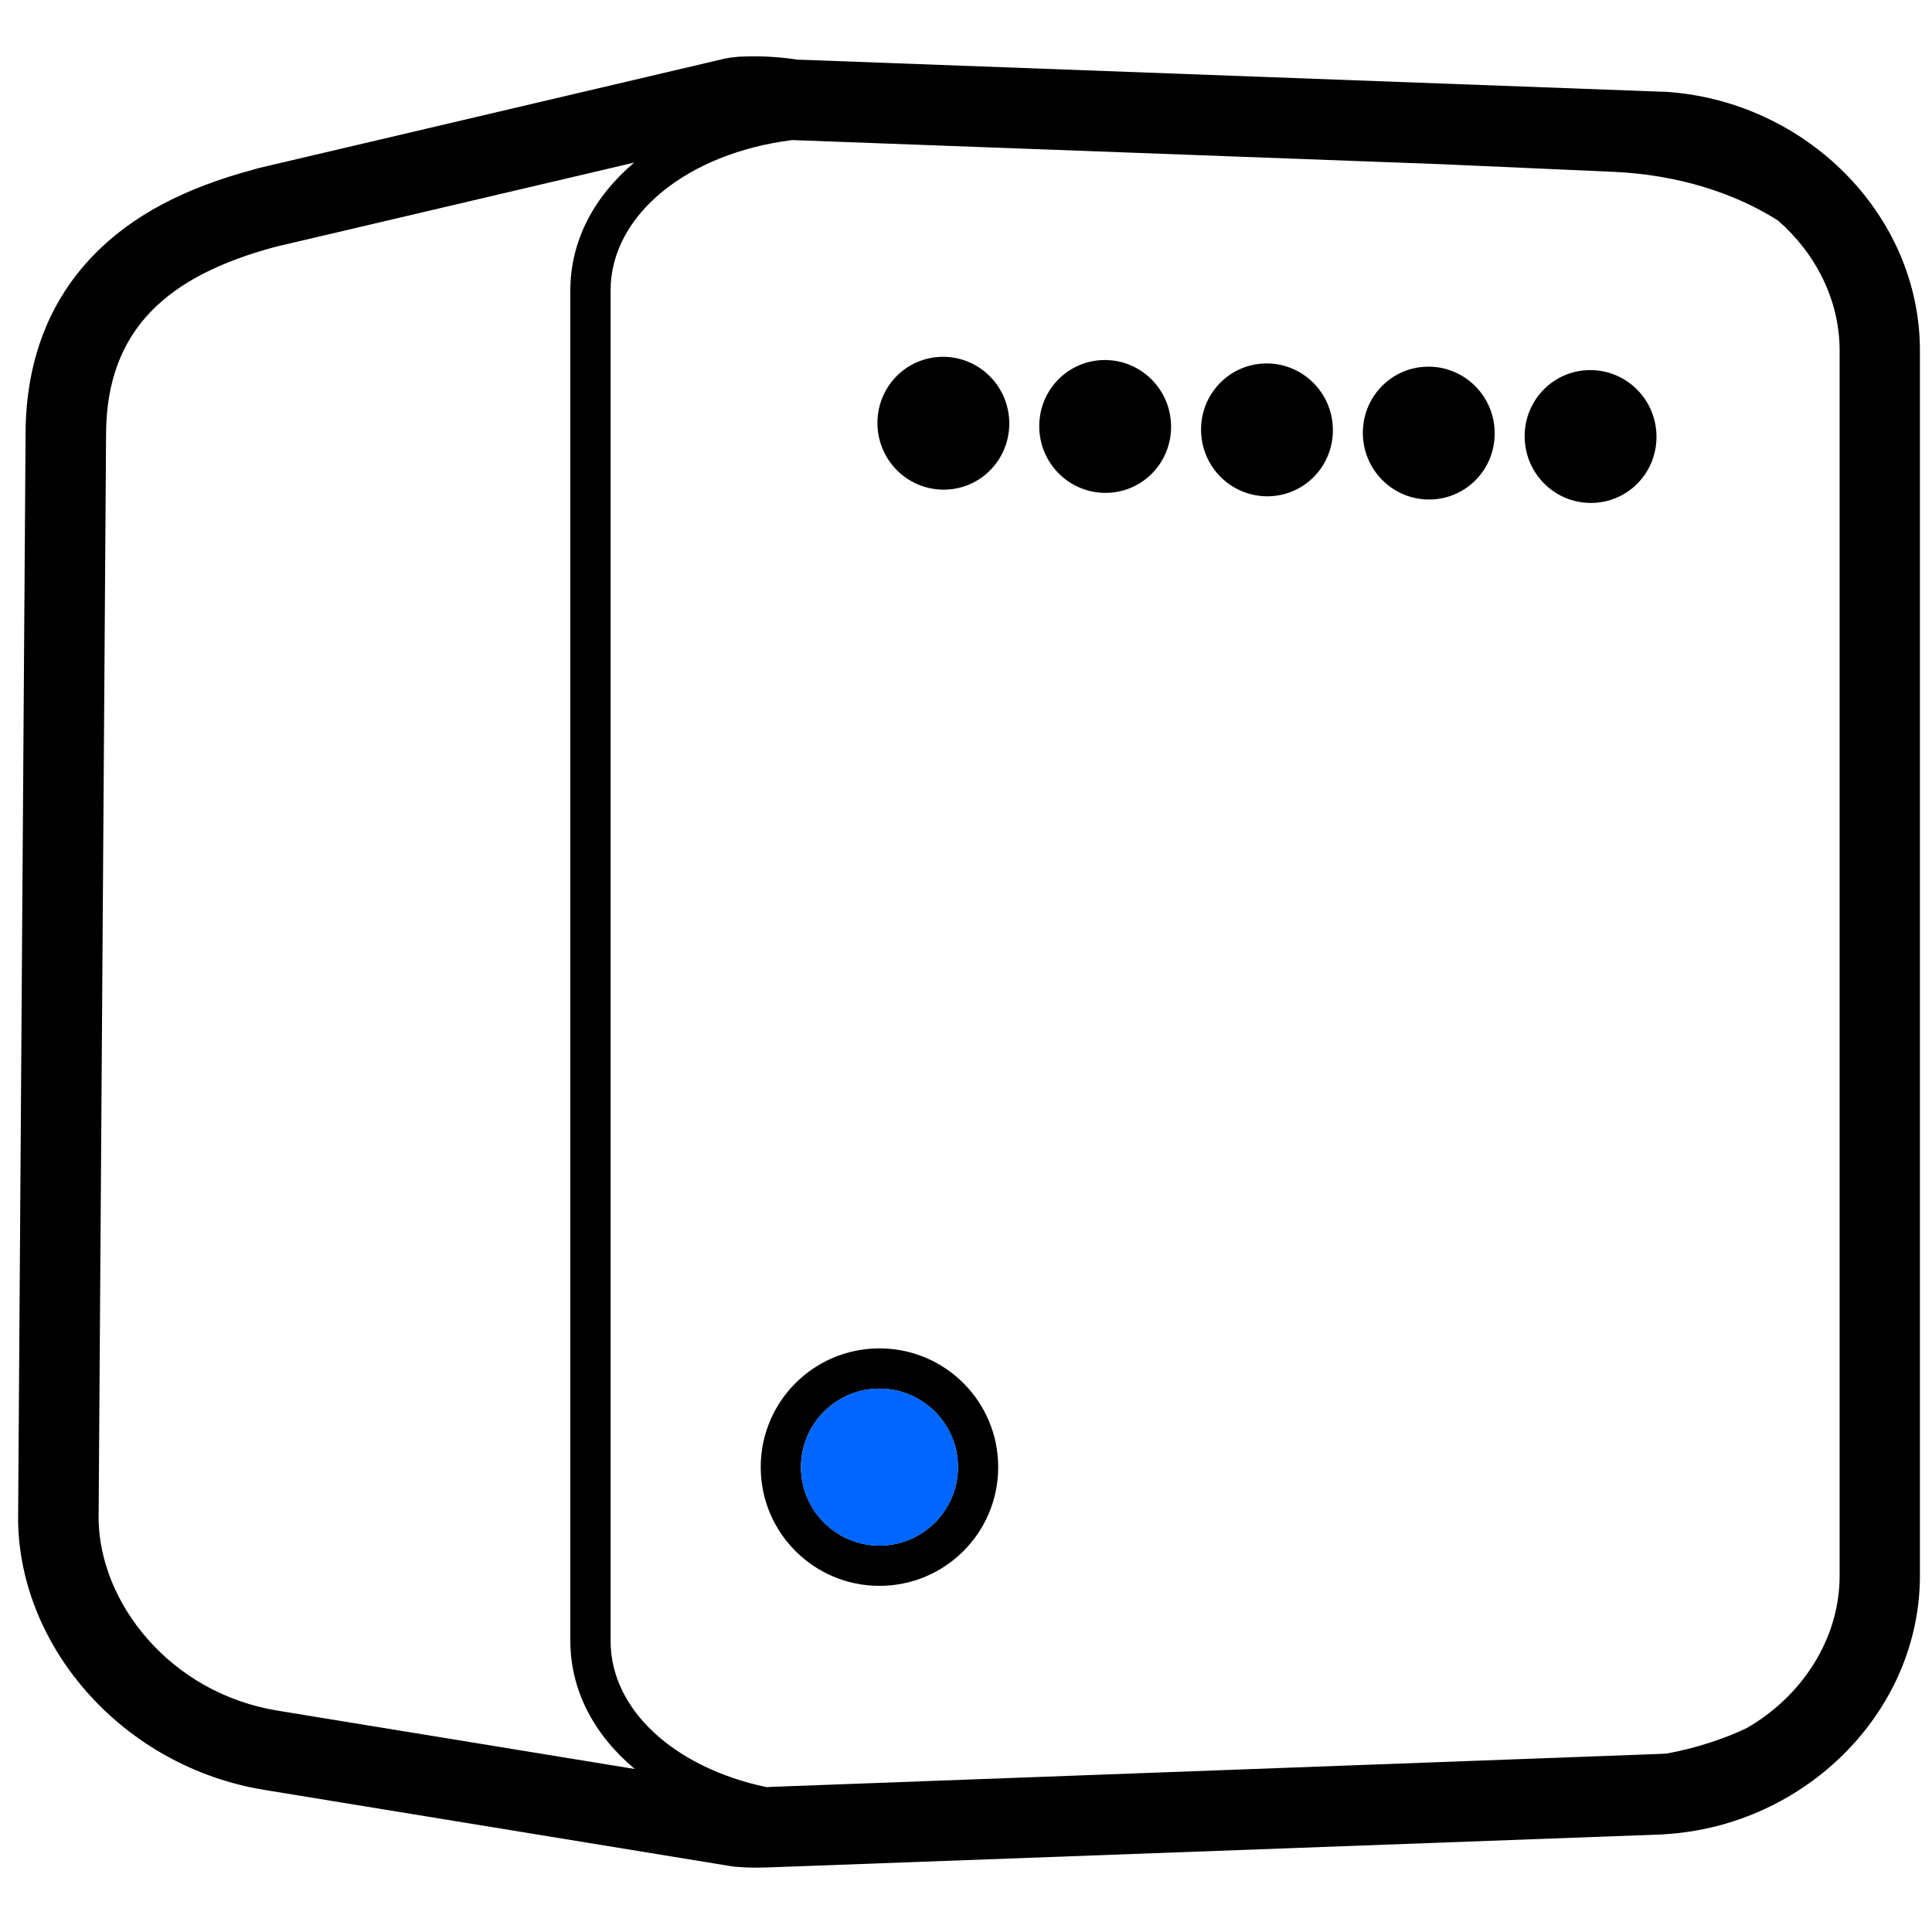 <?xml version="1.0" encoding="utf-8"?>
<!-- Generator: Adobe Illustrator 25.2.1, SVG Export Plug-In . SVG Version: 6.00 Build 0)  -->
<svg version="1.1" id="Laag_1" xmlns="http://www.w3.org/2000/svg" xmlns:xlink="http://www.w3.org/1999/xlink" x="0px" y="0px"
	 viewBox="0 0 960 960" style="enable-background:new 0 0 960 960;" xml:space="preserve">
<style type="text/css">
	.st0{fill:#0066FF;}
</style>
<path d="M366.8,28.2c9.6-0.5,19.2-0.1,28.5,1.3l0.4,0.1l430.9,16l0.5,0l0.5,0C897.2,50.1,954,106.6,954,174.2v608.7
	c0,67.6-56.8,124.1-126.4,128.5c-0.3,0-0.7,0-1,0.1l-441.9,16.3l-0.7,0c-2.4,0.1-4.7,0.2-7.1,0.2H375c-1.5,0-3.1,0-4.7-0.1l-1.8-0.1
	l-1.4-0.1c-1.5-0.1-3-0.2-4.5-0.5l-231.2-37.8C61.9,878.1,10.1,819.6,9,756l0-1.6v-0.6L12.7,216l0-0.8c0.2-35.3,11.3-64.9,33.2-87.8
	c19.5-20.4,46-34,79.9-43.1l1.7-0.5c0.4-0.1,0.8-0.2,1.1-0.3l231.2-54.3C362.2,28.7,364.5,28.4,366.8,28.2L366.8,28.2z M393.7,69.6
	c-52.2,6.5-90.3,37.3-90.3,74.7v671.1c0,34.3,31.9,63,77.4,72.6l0.7,0l1.4-0.1l442.3-16.4c1.1-0.1,2.1-0.1,3.2-0.2
	c14.3-2.7,27.7-7,39.5-12.6c27.5-15.8,46.2-44.3,46.2-75.7V174.2c0-25-11.8-48.2-30.6-64.6c-21.3-13.6-49.8-22.8-81.5-24.2
	l-85.4-3.8L393.7,69.6z M315.1,80.8l-177.2,41.6l-1.6,0.4c-52.5,14.2-83.6,40.5-83.6,93.4L49,754l0,1.2c0.7,41.2,35.3,86,88.9,94.8
	l177.5,29c-19.9-16.7-32-38.7-32-63.7V144.3C283.4,119.4,295.4,97.5,315.1,80.8L315.1,80.8z M437,670c32.6,0,59,26.4,59,59
	s-26.4,59-59,59s-59-26.4-59-59S404.4,670,437,670z M437,690c-21.5,0-39,17.5-39,39s17.5,39,39,39s39-17.5,39-39S458.5,690,437,690z
	 M790.4,183.9l0.5,0c18.1,0.4,32.5,15.4,32.2,33.7s-15.2,32.7-33.3,32.3s-32.5-15.4-32.2-33.7c0.3-17.9,14.6-32.1,32.2-32.3
	L790.4,183.9z M710,182.2l0.5,0c18.1,0.4,32.5,15.4,32.2,33.7s-15.2,32.7-33.3,32.3s-32.5-15.4-32.2-33.7
	c0.3-17.9,14.6-32.1,32.2-32.3L710,182.2z M629.6,180.6l0.5,0c18.1,0.4,32.5,15.4,32.2,33.7s-15.2,32.7-33.3,32.3
	s-32.5-15.4-32.2-33.7c0.3-17.9,14.6-32.1,32.2-32.3L629.6,180.6z M549.2,178.9l0.5,0c18.1,0.4,32.5,15.4,32.2,33.7
	s-15.2,32.7-33.3,32.3s-32.5-15.4-32.2-33.7c0.3-17.9,14.6-32.1,32.2-32.3L549.2,178.9z M468.8,177.3l0.5,0
	c18.1,0.4,32.5,15.4,32.2,33.7s-15.2,32.7-33.3,32.3s-32.5-15.4-32.2-33.7c0.3-17.9,14.6-32.1,32.2-32.3L468.8,177.3z"/>
<circle class="st0" cx="437" cy="729" r="39"/>
</svg>
